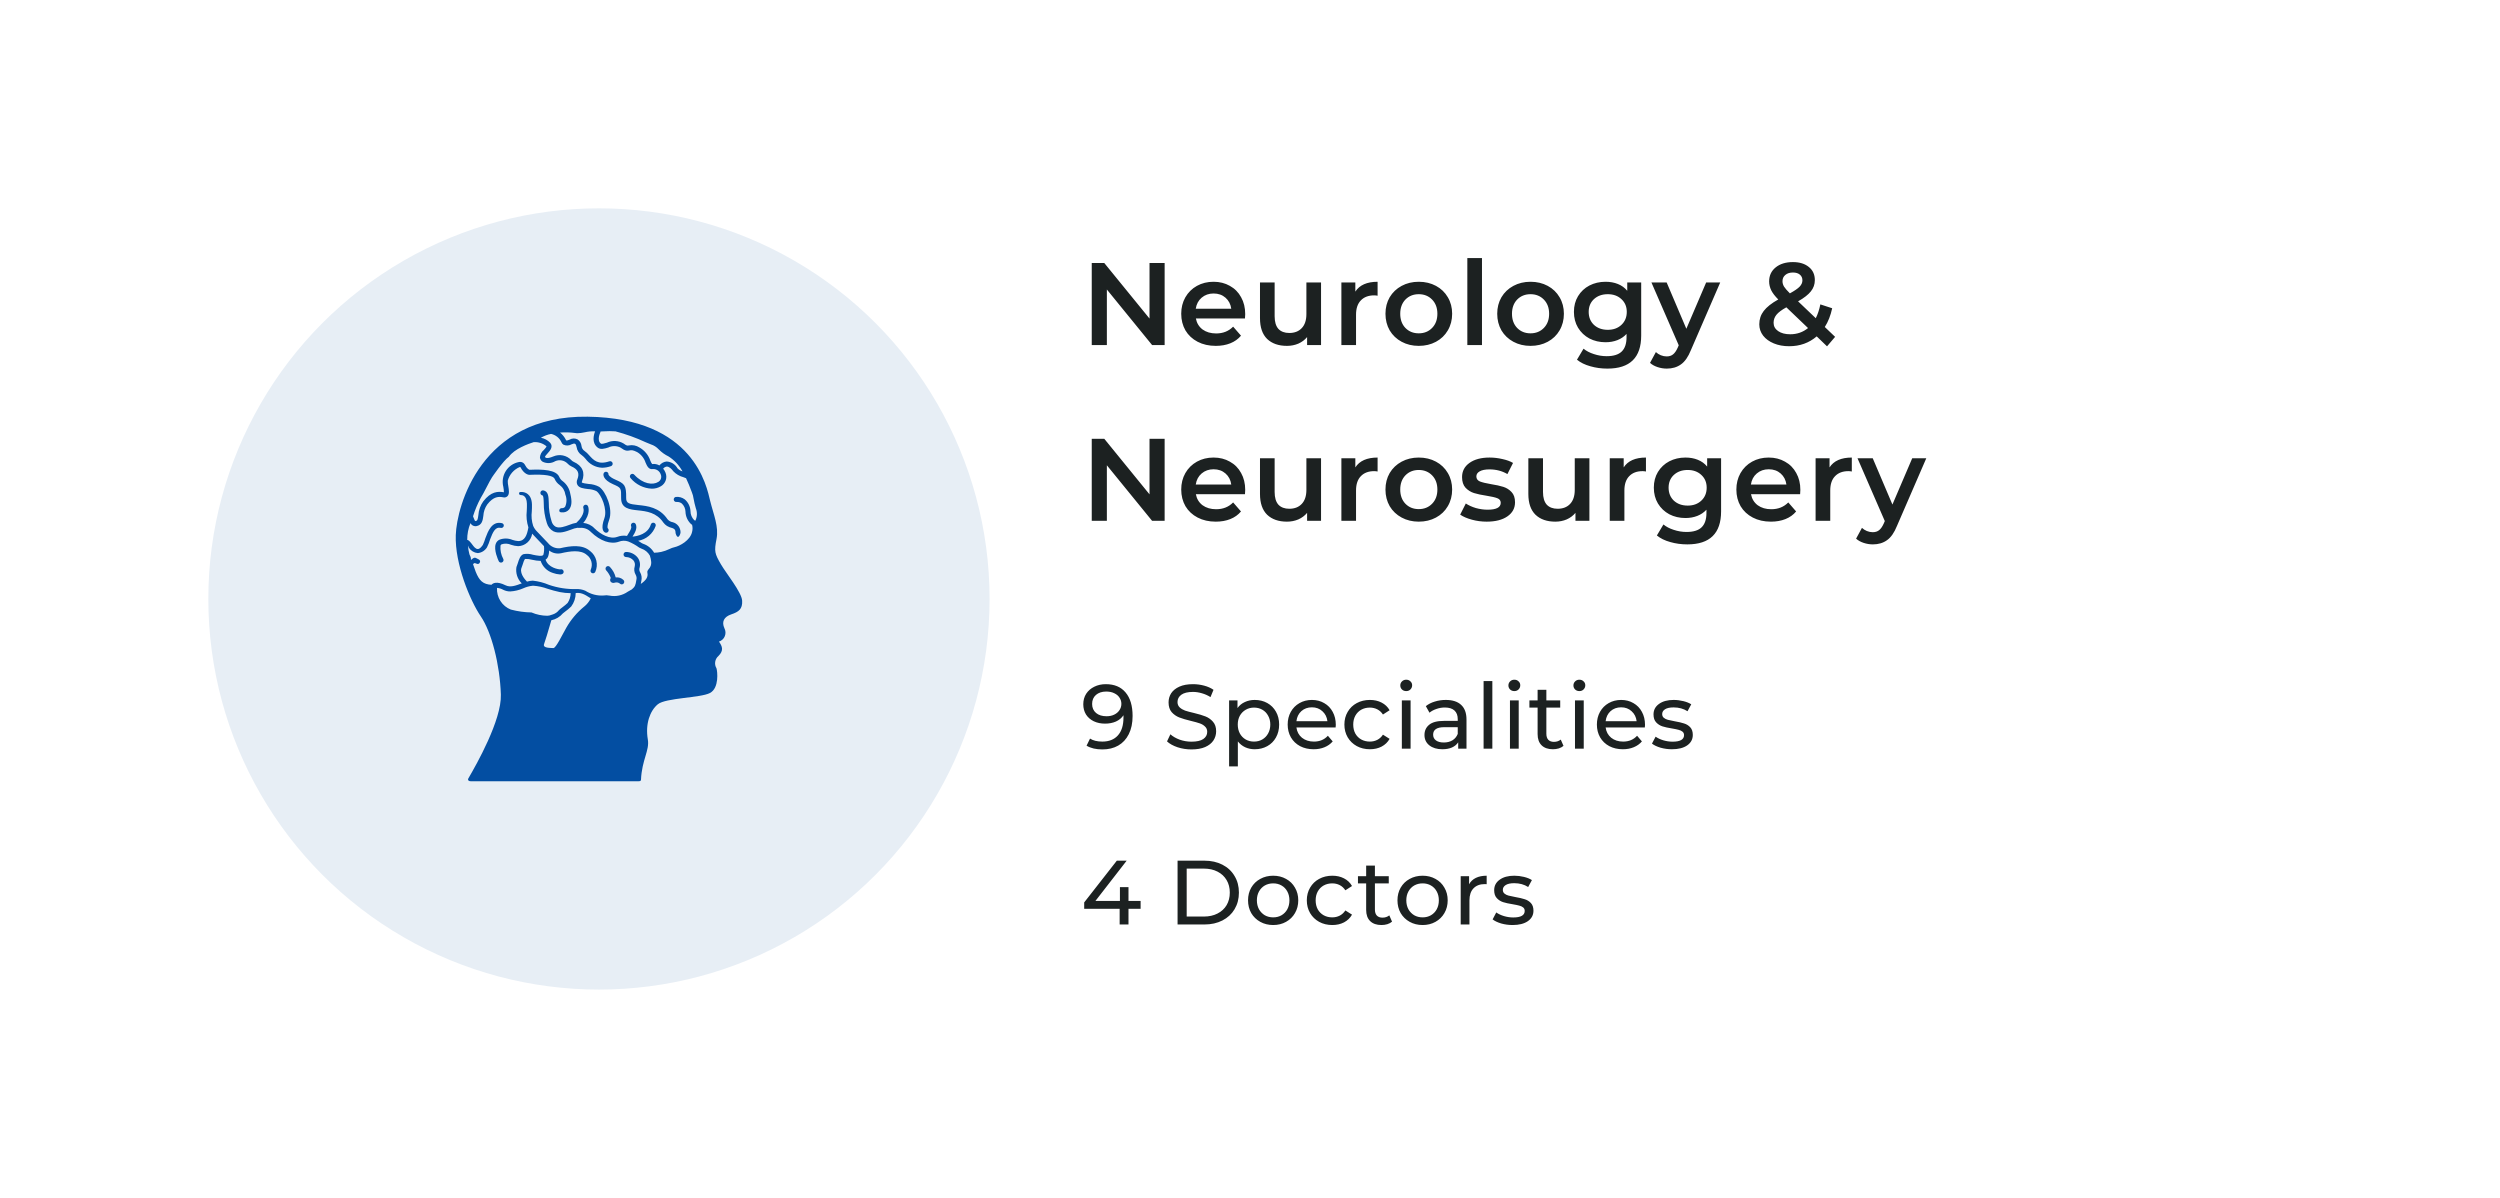 <svg width="384" height="184" viewBox="0 0 384 184" fill="none" xmlns="http://www.w3.org/2000/svg">
<g filter="url(#filter0_d)">
<rect x="12" y="12" width="360" height="160" rx="10" fill="white"/>
</g>
<path d="M178.888 40.4V53H176.962L170.014 44.468V53H167.692V40.4H169.618L176.566 48.932V40.4H178.888ZM191.264 48.248C191.264 48.404 191.252 48.626 191.228 48.914H183.686C183.818 49.622 184.16 50.186 184.712 50.606C185.276 51.014 185.972 51.218 186.8 51.218C187.856 51.218 188.726 50.87 189.41 50.174L190.616 51.56C190.184 52.076 189.638 52.466 188.978 52.73C188.318 52.994 187.574 53.126 186.746 53.126C185.69 53.126 184.76 52.916 183.956 52.496C183.152 52.076 182.528 51.494 182.084 50.75C181.652 49.994 181.436 49.142 181.436 48.194C181.436 47.258 181.646 46.418 182.066 45.674C182.498 44.918 183.092 44.33 183.848 43.91C184.604 43.49 185.456 43.28 186.404 43.28C187.34 43.28 188.174 43.49 188.906 43.91C189.65 44.318 190.226 44.9 190.634 45.656C191.054 46.4 191.264 47.264 191.264 48.248ZM186.404 45.08C185.684 45.08 185.072 45.296 184.568 45.728C184.076 46.148 183.776 46.712 183.668 47.42H189.122C189.026 46.724 188.732 46.16 188.24 45.728C187.748 45.296 187.136 45.08 186.404 45.08ZM202.912 43.388V53H200.77V51.776C200.41 52.208 199.96 52.544 199.42 52.784C198.88 53.012 198.298 53.126 197.674 53.126C196.39 53.126 195.376 52.772 194.632 52.064C193.9 51.344 193.534 50.282 193.534 48.878V43.388H195.784V48.572C195.784 49.436 195.976 50.084 196.36 50.516C196.756 50.936 197.314 51.146 198.034 51.146C198.838 51.146 199.474 50.9 199.942 50.408C200.422 49.904 200.662 49.184 200.662 48.248V43.388H202.912ZM208.179 44.792C208.827 43.784 209.967 43.28 211.599 43.28V45.422C211.407 45.386 211.233 45.368 211.077 45.368C210.201 45.368 209.517 45.626 209.025 46.142C208.533 46.646 208.287 47.378 208.287 48.338V53H206.037V43.388H208.179V44.792ZM217.92 53.126C216.948 53.126 216.072 52.916 215.292 52.496C214.512 52.076 213.9 51.494 213.456 50.75C213.024 49.994 212.808 49.142 212.808 48.194C212.808 47.246 213.024 46.4 213.456 45.656C213.9 44.912 214.512 44.33 215.292 43.91C216.072 43.49 216.948 43.28 217.92 43.28C218.904 43.28 219.786 43.49 220.566 43.91C221.346 44.33 221.952 44.912 222.384 45.656C222.828 46.4 223.05 47.246 223.05 48.194C223.05 49.142 222.828 49.994 222.384 50.75C221.952 51.494 221.346 52.076 220.566 52.496C219.786 52.916 218.904 53.126 217.92 53.126ZM217.92 51.2C218.748 51.2 219.432 50.924 219.972 50.372C220.512 49.82 220.782 49.094 220.782 48.194C220.782 47.294 220.512 46.568 219.972 46.016C219.432 45.464 218.748 45.188 217.92 45.188C217.092 45.188 216.408 45.464 215.868 46.016C215.34 46.568 215.076 47.294 215.076 48.194C215.076 49.094 215.34 49.82 215.868 50.372C216.408 50.924 217.092 51.2 217.92 51.2ZM225.382 39.644H227.632V53H225.382V39.644ZM235.085 53.126C234.113 53.126 233.237 52.916 232.457 52.496C231.677 52.076 231.065 51.494 230.621 50.75C230.189 49.994 229.973 49.142 229.973 48.194C229.973 47.246 230.189 46.4 230.621 45.656C231.065 44.912 231.677 44.33 232.457 43.91C233.237 43.49 234.113 43.28 235.085 43.28C236.069 43.28 236.951 43.49 237.731 43.91C238.511 44.33 239.117 44.912 239.549 45.656C239.993 46.4 240.215 47.246 240.215 48.194C240.215 49.142 239.993 49.994 239.549 50.75C239.117 51.494 238.511 52.076 237.731 52.496C236.951 52.916 236.069 53.126 235.085 53.126ZM235.085 51.2C235.913 51.2 236.597 50.924 237.137 50.372C237.677 49.82 237.947 49.094 237.947 48.194C237.947 47.294 237.677 46.568 237.137 46.016C236.597 45.464 235.913 45.188 235.085 45.188C234.257 45.188 233.573 45.464 233.033 46.016C232.505 46.568 232.241 47.294 232.241 48.194C232.241 49.094 232.505 49.82 233.033 50.372C233.573 50.924 234.257 51.2 235.085 51.2ZM252.087 43.388V51.542C252.087 54.926 250.359 56.618 246.903 56.618C245.979 56.618 245.103 56.498 244.275 56.258C243.447 56.03 242.763 55.694 242.223 55.25L243.231 53.558C243.651 53.906 244.179 54.182 244.815 54.386C245.463 54.602 246.117 54.71 246.777 54.71C247.833 54.71 248.607 54.47 249.099 53.99C249.591 53.51 249.837 52.778 249.837 51.794V51.29C249.453 51.71 248.985 52.028 248.433 52.244C247.881 52.46 247.275 52.568 246.615 52.568C245.703 52.568 244.875 52.376 244.131 51.992C243.399 51.596 242.817 51.044 242.385 50.336C241.965 49.628 241.755 48.818 241.755 47.906C241.755 46.994 241.965 46.19 242.385 45.494C242.817 44.786 243.399 44.24 244.131 43.856C244.875 43.472 245.703 43.28 246.615 43.28C247.311 43.28 247.941 43.394 248.505 43.622C249.081 43.85 249.561 44.198 249.945 44.666V43.388H252.087ZM246.957 50.66C247.809 50.66 248.505 50.408 249.045 49.904C249.597 49.388 249.873 48.722 249.873 47.906C249.873 47.102 249.597 46.448 249.045 45.944C248.505 45.44 247.809 45.188 246.957 45.188C246.093 45.188 245.385 45.44 244.833 45.944C244.293 46.448 244.023 47.102 244.023 47.906C244.023 48.722 244.293 49.388 244.833 49.904C245.385 50.408 246.093 50.66 246.957 50.66ZM264.225 43.388L259.725 53.774C259.305 54.818 258.795 55.55 258.195 55.97C257.595 56.402 256.869 56.618 256.017 56.618C255.537 56.618 255.063 56.54 254.595 56.384C254.127 56.228 253.743 56.012 253.443 55.736L254.343 54.08C254.559 54.284 254.811 54.446 255.099 54.566C255.399 54.686 255.699 54.746 255.999 54.746C256.395 54.746 256.719 54.644 256.971 54.44C257.235 54.236 257.475 53.894 257.691 53.414L257.853 53.036L253.659 43.388H255.999L259.023 50.498L262.065 43.388H264.225ZM280.631 53.198L279.047 51.668C277.871 52.676 276.461 53.18 274.817 53.18C273.941 53.18 273.155 53.036 272.459 52.748C271.763 52.46 271.217 52.064 270.821 51.56C270.425 51.044 270.227 50.462 270.227 49.814C270.227 49.034 270.455 48.35 270.911 47.762C271.367 47.162 272.111 46.574 273.143 45.998C272.639 45.494 272.279 45.026 272.063 44.594C271.847 44.15 271.739 43.694 271.739 43.226C271.739 42.338 272.069 41.624 272.729 41.084C273.401 40.532 274.289 40.256 275.393 40.256C276.413 40.256 277.229 40.508 277.841 41.012C278.453 41.504 278.759 42.176 278.759 43.028C278.759 43.676 278.555 44.252 278.147 44.756C277.751 45.26 277.097 45.77 276.185 46.286L278.903 48.878C279.203 48.29 279.437 47.582 279.605 46.754L281.423 47.348C281.183 48.464 280.805 49.424 280.289 50.228L281.873 51.74L280.631 53.198ZM275.393 41.858C274.901 41.858 274.511 41.984 274.223 42.236C273.935 42.476 273.791 42.794 273.791 43.19C273.791 43.478 273.869 43.754 274.025 44.018C274.181 44.27 274.481 44.618 274.925 45.062C275.645 44.666 276.143 44.324 276.419 44.036C276.707 43.736 276.851 43.412 276.851 43.064C276.851 42.692 276.719 42.398 276.455 42.182C276.203 41.966 275.849 41.858 275.393 41.858ZM274.979 51.344C276.023 51.344 276.935 51.026 277.715 50.39L274.385 47.204C273.665 47.6 273.155 47.984 272.855 48.356C272.567 48.716 272.423 49.124 272.423 49.58C272.423 50.108 272.657 50.534 273.125 50.858C273.593 51.182 274.211 51.344 274.979 51.344ZM178.888 67.4V80H176.962L170.014 71.468V80H167.692V67.4H169.618L176.566 75.932V67.4H178.888ZM191.264 75.248C191.264 75.404 191.252 75.626 191.228 75.914H183.686C183.818 76.622 184.16 77.186 184.712 77.606C185.276 78.014 185.972 78.218 186.8 78.218C187.856 78.218 188.726 77.87 189.41 77.174L190.616 78.56C190.184 79.076 189.638 79.466 188.978 79.73C188.318 79.994 187.574 80.126 186.746 80.126C185.69 80.126 184.76 79.916 183.956 79.496C183.152 79.076 182.528 78.494 182.084 77.75C181.652 76.994 181.436 76.142 181.436 75.194C181.436 74.258 181.646 73.418 182.066 72.674C182.498 71.918 183.092 71.33 183.848 70.91C184.604 70.49 185.456 70.28 186.404 70.28C187.34 70.28 188.174 70.49 188.906 70.91C189.65 71.318 190.226 71.9 190.634 72.656C191.054 73.4 191.264 74.264 191.264 75.248ZM186.404 72.08C185.684 72.08 185.072 72.296 184.568 72.728C184.076 73.148 183.776 73.712 183.668 74.42H189.122C189.026 73.724 188.732 73.16 188.24 72.728C187.748 72.296 187.136 72.08 186.404 72.08ZM202.912 70.388V80H200.77V78.776C200.41 79.208 199.96 79.544 199.42 79.784C198.88 80.012 198.298 80.126 197.674 80.126C196.39 80.126 195.376 79.772 194.632 79.064C193.9 78.344 193.534 77.282 193.534 75.878V70.388H195.784V75.572C195.784 76.436 195.976 77.084 196.36 77.516C196.756 77.936 197.314 78.146 198.034 78.146C198.838 78.146 199.474 77.9 199.942 77.408C200.422 76.904 200.662 76.184 200.662 75.248V70.388H202.912ZM208.179 71.792C208.827 70.784 209.967 70.28 211.599 70.28V72.422C211.407 72.386 211.233 72.368 211.077 72.368C210.201 72.368 209.517 72.626 209.025 73.142C208.533 73.646 208.287 74.378 208.287 75.338V80H206.037V70.388H208.179V71.792ZM217.92 80.126C216.948 80.126 216.072 79.916 215.292 79.496C214.512 79.076 213.9 78.494 213.456 77.75C213.024 76.994 212.808 76.142 212.808 75.194C212.808 74.246 213.024 73.4 213.456 72.656C213.9 71.912 214.512 71.33 215.292 70.91C216.072 70.49 216.948 70.28 217.92 70.28C218.904 70.28 219.786 70.49 220.566 70.91C221.346 71.33 221.952 71.912 222.384 72.656C222.828 73.4 223.05 74.246 223.05 75.194C223.05 76.142 222.828 76.994 222.384 77.75C221.952 78.494 221.346 79.076 220.566 79.496C219.786 79.916 218.904 80.126 217.92 80.126ZM217.92 78.2C218.748 78.2 219.432 77.924 219.972 77.372C220.512 76.82 220.782 76.094 220.782 75.194C220.782 74.294 220.512 73.568 219.972 73.016C219.432 72.464 218.748 72.188 217.92 72.188C217.092 72.188 216.408 72.464 215.868 73.016C215.34 73.568 215.076 74.294 215.076 75.194C215.076 76.094 215.34 76.82 215.868 77.372C216.408 77.924 217.092 78.2 217.92 78.2ZM228.352 80.126C227.572 80.126 226.81 80.024 226.066 79.82C225.322 79.616 224.728 79.358 224.284 79.046L225.148 77.336C225.58 77.624 226.096 77.858 226.696 78.038C227.308 78.206 227.908 78.29 228.496 78.29C229.84 78.29 230.512 77.936 230.512 77.228C230.512 76.892 230.338 76.658 229.99 76.526C229.654 76.394 229.108 76.268 228.352 76.148C227.56 76.028 226.912 75.89 226.408 75.734C225.916 75.578 225.484 75.308 225.112 74.924C224.752 74.528 224.572 73.982 224.572 73.286C224.572 72.374 224.95 71.648 225.706 71.108C226.474 70.556 227.506 70.28 228.802 70.28C229.462 70.28 230.122 70.358 230.782 70.514C231.442 70.658 231.982 70.856 232.402 71.108L231.538 72.818C230.722 72.338 229.804 72.098 228.784 72.098C228.124 72.098 227.62 72.2 227.272 72.404C226.936 72.596 226.768 72.854 226.768 73.178C226.768 73.538 226.948 73.796 227.308 73.952C227.68 74.096 228.25 74.234 229.018 74.366C229.786 74.486 230.416 74.624 230.908 74.78C231.4 74.936 231.82 75.2 232.168 75.572C232.528 75.944 232.708 76.472 232.708 77.156C232.708 78.056 232.318 78.776 231.538 79.316C230.758 79.856 229.696 80.126 228.352 80.126ZM244.132 70.388V80H241.99V78.776C241.63 79.208 241.18 79.544 240.64 79.784C240.1 80.012 239.518 80.126 238.894 80.126C237.61 80.126 236.596 79.772 235.852 79.064C235.12 78.344 234.754 77.282 234.754 75.878V70.388H237.004V75.572C237.004 76.436 237.196 77.084 237.58 77.516C237.976 77.936 238.534 78.146 239.254 78.146C240.058 78.146 240.694 77.9 241.162 77.408C241.642 76.904 241.882 76.184 241.882 75.248V70.388H244.132ZM249.399 71.792C250.047 70.784 251.187 70.28 252.819 70.28V72.422C252.627 72.386 252.453 72.368 252.297 72.368C251.421 72.368 250.737 72.626 250.245 73.142C249.753 73.646 249.507 74.378 249.507 75.338V80H247.257V70.388H249.399V71.792ZM264.36 70.388V78.542C264.36 81.926 262.632 83.618 259.176 83.618C258.252 83.618 257.376 83.498 256.548 83.258C255.72 83.03 255.036 82.694 254.496 82.25L255.504 80.558C255.924 80.906 256.452 81.182 257.088 81.386C257.736 81.602 258.39 81.71 259.05 81.71C260.106 81.71 260.88 81.47 261.372 80.99C261.864 80.51 262.11 79.778 262.11 78.794V78.29C261.726 78.71 261.258 79.028 260.706 79.244C260.154 79.46 259.548 79.568 258.888 79.568C257.976 79.568 257.148 79.376 256.404 78.992C255.672 78.596 255.09 78.044 254.658 77.336C254.238 76.628 254.028 75.818 254.028 74.906C254.028 73.994 254.238 73.19 254.658 72.494C255.09 71.786 255.672 71.24 256.404 70.856C257.148 70.472 257.976 70.28 258.888 70.28C259.584 70.28 260.214 70.394 260.778 70.622C261.354 70.85 261.834 71.198 262.218 71.666V70.388H264.36ZM259.23 77.66C260.082 77.66 260.778 77.408 261.318 76.904C261.87 76.388 262.146 75.722 262.146 74.906C262.146 74.102 261.87 73.448 261.318 72.944C260.778 72.44 260.082 72.188 259.23 72.188C258.366 72.188 257.658 72.44 257.106 72.944C256.566 73.448 256.296 74.102 256.296 74.906C256.296 75.722 256.566 76.388 257.106 76.904C257.658 77.408 258.366 77.66 259.23 77.66ZM276.534 75.248C276.534 75.404 276.522 75.626 276.498 75.914H268.956C269.088 76.622 269.43 77.186 269.982 77.606C270.546 78.014 271.242 78.218 272.07 78.218C273.126 78.218 273.996 77.87 274.68 77.174L275.886 78.56C275.454 79.076 274.908 79.466 274.248 79.73C273.588 79.994 272.844 80.126 272.016 80.126C270.96 80.126 270.03 79.916 269.226 79.496C268.422 79.076 267.798 78.494 267.354 77.75C266.922 76.994 266.706 76.142 266.706 75.194C266.706 74.258 266.916 73.418 267.336 72.674C267.768 71.918 268.362 71.33 269.118 70.91C269.874 70.49 270.726 70.28 271.674 70.28C272.61 70.28 273.444 70.49 274.176 70.91C274.92 71.318 275.496 71.9 275.904 72.656C276.324 73.4 276.534 74.264 276.534 75.248ZM271.674 72.08C270.954 72.08 270.342 72.296 269.838 72.728C269.346 73.148 269.046 73.712 268.938 74.42H274.392C274.296 73.724 274.002 73.16 273.51 72.728C273.018 72.296 272.406 72.08 271.674 72.08ZM281.018 71.792C281.666 70.784 282.806 70.28 284.438 70.28V72.422C284.246 72.386 284.072 72.368 283.916 72.368C283.04 72.368 282.356 72.626 281.864 73.142C281.372 73.646 281.126 74.378 281.126 75.338V80H278.876V70.388H281.018V71.792ZM295.878 70.388L291.378 80.774C290.958 81.818 290.448 82.55 289.848 82.97C289.248 83.402 288.522 83.618 287.67 83.618C287.19 83.618 286.716 83.54 286.248 83.384C285.78 83.228 285.396 83.012 285.096 82.736L285.996 81.08C286.212 81.284 286.464 81.446 286.752 81.566C287.052 81.686 287.352 81.746 287.652 81.746C288.048 81.746 288.372 81.644 288.624 81.44C288.888 81.236 289.128 80.894 289.344 80.414L289.506 80.036L285.312 70.388H287.652L290.676 77.498L293.718 70.388H295.878Z" fill="#1C2121"/>
<path d="M169.85 105.088C171.166 105.088 172.179 105.513 172.888 106.362C173.607 107.211 173.966 108.415 173.966 109.974C173.966 111.066 173.77 111.999 173.378 112.774C172.995 113.539 172.454 114.123 171.754 114.524C171.063 114.916 170.256 115.112 169.332 115.112C168.856 115.112 168.408 115.065 167.988 114.972C167.568 114.869 167.204 114.725 166.896 114.538L167.428 113.446C167.904 113.754 168.534 113.908 169.318 113.908C170.335 113.908 171.129 113.595 171.698 112.97C172.277 112.335 172.566 111.416 172.566 110.212V109.862C172.286 110.282 171.899 110.604 171.404 110.828C170.909 111.043 170.354 111.15 169.738 111.15C169.094 111.15 168.515 111.029 168.002 110.786C167.498 110.543 167.101 110.198 166.812 109.75C166.532 109.293 166.392 108.77 166.392 108.182C166.392 107.566 166.541 107.025 166.84 106.558C167.148 106.091 167.563 105.732 168.086 105.48C168.609 105.219 169.197 105.088 169.85 105.088ZM169.976 110.016C170.415 110.016 170.807 109.932 171.152 109.764C171.497 109.596 171.763 109.367 171.95 109.078C172.146 108.789 172.244 108.467 172.244 108.112C172.244 107.767 172.151 107.454 171.964 107.174C171.787 106.885 171.521 106.656 171.166 106.488C170.821 106.311 170.401 106.222 169.906 106.222C169.262 106.222 168.739 106.395 168.338 106.74C167.946 107.085 167.75 107.547 167.75 108.126C167.75 108.705 167.951 109.167 168.352 109.512C168.753 109.848 169.295 110.016 169.976 110.016ZM183.006 115.112C182.269 115.112 181.555 115 180.864 114.776C180.183 114.543 179.646 114.244 179.254 113.88L179.772 112.788C180.146 113.124 180.622 113.399 181.2 113.614C181.788 113.819 182.39 113.922 183.006 113.922C183.818 113.922 184.425 113.787 184.826 113.516C185.228 113.236 185.428 112.867 185.428 112.41C185.428 112.074 185.316 111.803 185.092 111.598C184.878 111.383 184.607 111.22 184.28 111.108C183.963 110.996 183.51 110.87 182.922 110.73C182.185 110.553 181.588 110.375 181.13 110.198C180.682 110.021 180.295 109.75 179.968 109.386C179.651 109.013 179.492 108.513 179.492 107.888C179.492 107.365 179.628 106.894 179.898 106.474C180.178 106.054 180.598 105.718 181.158 105.466C181.718 105.214 182.414 105.088 183.244 105.088C183.823 105.088 184.392 105.163 184.952 105.312C185.512 105.461 185.993 105.676 186.394 105.956L185.932 107.076C185.522 106.815 185.083 106.619 184.616 106.488C184.15 106.348 183.692 106.278 183.244 106.278C182.451 106.278 181.854 106.423 181.452 106.712C181.06 107.001 180.864 107.375 180.864 107.832C180.864 108.168 180.976 108.443 181.2 108.658C181.424 108.863 181.7 109.027 182.026 109.148C182.362 109.26 182.815 109.381 183.384 109.512C184.122 109.689 184.714 109.867 185.162 110.044C185.61 110.221 185.993 110.492 186.31 110.856C186.637 111.22 186.8 111.71 186.8 112.326C186.8 112.839 186.66 113.311 186.38 113.74C186.1 114.16 185.676 114.496 185.106 114.748C184.537 114.991 183.837 115.112 183.006 115.112ZM192.724 107.51C193.442 107.51 194.086 107.669 194.656 107.986C195.225 108.303 195.668 108.747 195.986 109.316C196.312 109.885 196.476 110.543 196.476 111.29C196.476 112.037 196.312 112.699 195.986 113.278C195.668 113.847 195.225 114.291 194.656 114.608C194.086 114.925 193.442 115.084 192.724 115.084C192.192 115.084 191.702 114.981 191.254 114.776C190.815 114.571 190.442 114.272 190.134 113.88V117.716H188.79V107.58H190.078V108.756C190.376 108.345 190.754 108.037 191.212 107.832C191.669 107.617 192.173 107.51 192.724 107.51ZM192.612 113.908C193.088 113.908 193.512 113.801 193.886 113.586C194.268 113.362 194.567 113.054 194.782 112.662C195.006 112.261 195.118 111.803 195.118 111.29C195.118 110.777 195.006 110.324 194.782 109.932C194.567 109.531 194.268 109.223 193.886 109.008C193.512 108.793 193.088 108.686 192.612 108.686C192.145 108.686 191.72 108.798 191.338 109.022C190.964 109.237 190.666 109.54 190.442 109.932C190.227 110.324 190.12 110.777 190.12 111.29C190.12 111.803 190.227 112.261 190.442 112.662C190.656 113.054 190.955 113.362 191.338 113.586C191.72 113.801 192.145 113.908 192.612 113.908ZM205.179 111.332C205.179 111.435 205.169 111.57 205.151 111.738H199.131C199.215 112.391 199.499 112.919 199.985 113.32C200.479 113.712 201.091 113.908 201.819 113.908C202.705 113.908 203.419 113.609 203.961 113.012L204.703 113.88C204.367 114.272 203.947 114.571 203.443 114.776C202.948 114.981 202.393 115.084 201.777 115.084C200.993 115.084 200.297 114.925 199.691 114.608C199.084 114.281 198.613 113.829 198.277 113.25C197.95 112.671 197.787 112.018 197.787 111.29C197.787 110.571 197.945 109.923 198.263 109.344C198.589 108.765 199.033 108.317 199.593 108C200.162 107.673 200.801 107.51 201.511 107.51C202.22 107.51 202.85 107.673 203.401 108C203.961 108.317 204.395 108.765 204.703 109.344C205.02 109.923 205.179 110.585 205.179 111.332ZM201.511 108.644C200.867 108.644 200.325 108.84 199.887 109.232C199.457 109.624 199.205 110.137 199.131 110.772H203.891C203.816 110.147 203.559 109.638 203.121 109.246C202.691 108.845 202.155 108.644 201.511 108.644ZM210.419 115.084C209.663 115.084 208.986 114.921 208.389 114.594C207.801 114.267 207.339 113.819 207.003 113.25C206.667 112.671 206.499 112.018 206.499 111.29C206.499 110.562 206.667 109.913 207.003 109.344C207.339 108.765 207.801 108.317 208.389 108C208.986 107.673 209.663 107.51 210.419 107.51C211.091 107.51 211.688 107.645 212.211 107.916C212.743 108.187 213.154 108.579 213.443 109.092L212.421 109.75C212.188 109.395 211.898 109.129 211.553 108.952C211.208 108.775 210.825 108.686 210.405 108.686C209.92 108.686 209.481 108.793 209.089 109.008C208.706 109.223 208.403 109.531 208.179 109.932C207.964 110.324 207.857 110.777 207.857 111.29C207.857 111.813 207.964 112.275 208.179 112.676C208.403 113.068 208.706 113.371 209.089 113.586C209.481 113.801 209.92 113.908 210.405 113.908C210.825 113.908 211.208 113.819 211.553 113.642C211.898 113.465 212.188 113.199 212.421 112.844L213.443 113.488C213.154 114.001 212.743 114.398 212.211 114.678C211.688 114.949 211.091 115.084 210.419 115.084ZM215.323 107.58H216.667V115H215.323V107.58ZM215.995 106.152C215.734 106.152 215.514 106.068 215.337 105.9C215.169 105.732 215.085 105.527 215.085 105.284C215.085 105.041 215.169 104.836 215.337 104.668C215.514 104.491 215.734 104.402 215.995 104.402C216.256 104.402 216.471 104.486 216.639 104.654C216.816 104.813 216.905 105.013 216.905 105.256C216.905 105.508 216.816 105.723 216.639 105.9C216.471 106.068 216.256 106.152 215.995 106.152ZM222.075 107.51C223.102 107.51 223.886 107.762 224.427 108.266C224.978 108.77 225.253 109.521 225.253 110.52V115H223.979V114.02C223.755 114.365 223.433 114.631 223.013 114.818C222.602 114.995 222.112 115.084 221.543 115.084C220.712 115.084 220.045 114.883 219.541 114.482C219.046 114.081 218.799 113.553 218.799 112.9C218.799 112.247 219.037 111.724 219.513 111.332C219.989 110.931 220.745 110.73 221.781 110.73H223.909V110.464C223.909 109.885 223.741 109.442 223.405 109.134C223.069 108.826 222.574 108.672 221.921 108.672C221.482 108.672 221.053 108.747 220.633 108.896C220.213 109.036 219.858 109.227 219.569 109.47L219.009 108.462C219.392 108.154 219.849 107.921 220.381 107.762C220.913 107.594 221.478 107.51 222.075 107.51ZM221.767 114.048C222.28 114.048 222.724 113.936 223.097 113.712C223.47 113.479 223.741 113.152 223.909 112.732V111.696H221.837C220.698 111.696 220.129 112.079 220.129 112.844C220.129 113.217 220.274 113.511 220.563 113.726C220.852 113.941 221.254 114.048 221.767 114.048ZM227.88 104.612H229.224V115H227.88V104.612ZM231.93 107.58H233.274V115H231.93V107.58ZM232.602 106.152C232.341 106.152 232.122 106.068 231.944 105.9C231.776 105.732 231.692 105.527 231.692 105.284C231.692 105.041 231.776 104.836 231.944 104.668C232.122 104.491 232.341 104.402 232.602 104.402C232.864 104.402 233.078 104.486 233.246 104.654C233.424 104.813 233.512 105.013 233.512 105.256C233.512 105.508 233.424 105.723 233.246 105.9C233.078 106.068 232.864 106.152 232.602 106.152ZM240.153 114.566C239.957 114.734 239.714 114.865 239.425 114.958C239.135 115.042 238.837 115.084 238.529 115.084C237.782 115.084 237.203 114.883 236.793 114.482C236.382 114.081 236.177 113.507 236.177 112.76V108.686H234.917V107.58H236.177V105.956H237.521V107.58H239.649V108.686H237.521V112.704C237.521 113.105 237.619 113.413 237.815 113.628C238.02 113.843 238.309 113.95 238.683 113.95C239.093 113.95 239.443 113.833 239.733 113.6L240.153 114.566ZM241.918 107.58H243.262V115H241.918V107.58ZM242.59 106.152C242.328 106.152 242.109 106.068 241.932 105.9C241.764 105.732 241.68 105.527 241.68 105.284C241.68 105.041 241.764 104.836 241.932 104.668C242.109 104.491 242.328 104.402 242.59 104.402C242.851 104.402 243.066 104.486 243.234 104.654C243.411 104.813 243.5 105.013 243.5 105.256C243.5 105.508 243.411 105.723 243.234 105.9C243.066 106.068 242.851 106.152 242.59 106.152ZM252.674 111.332C252.674 111.435 252.664 111.57 252.646 111.738H246.626C246.71 112.391 246.994 112.919 247.48 113.32C247.974 113.712 248.586 113.908 249.314 113.908C250.2 113.908 250.914 113.609 251.456 113.012L252.198 113.88C251.862 114.272 251.442 114.571 250.938 114.776C250.443 114.981 249.888 115.084 249.272 115.084C248.488 115.084 247.792 114.925 247.186 114.608C246.579 114.281 246.108 113.829 245.772 113.25C245.445 112.671 245.282 112.018 245.282 111.29C245.282 110.571 245.44 109.923 245.758 109.344C246.084 108.765 246.528 108.317 247.088 108C247.657 107.673 248.296 107.51 249.006 107.51C249.715 107.51 250.345 107.673 250.896 108C251.456 108.317 251.89 108.765 252.198 109.344C252.515 109.923 252.674 110.585 252.674 111.332ZM249.006 108.644C248.362 108.644 247.82 108.84 247.382 109.232C246.952 109.624 246.7 110.137 246.626 110.772H251.386C251.311 110.147 251.054 109.638 250.616 109.246C250.186 108.845 249.65 108.644 249.006 108.644ZM256.808 115.084C256.201 115.084 255.618 115.005 255.058 114.846C254.498 114.678 254.059 114.468 253.742 114.216L254.302 113.152C254.629 113.385 255.025 113.572 255.492 113.712C255.959 113.852 256.43 113.922 256.906 113.922C258.082 113.922 258.67 113.586 258.67 112.914C258.67 112.69 258.591 112.513 258.432 112.382C258.273 112.251 258.073 112.158 257.83 112.102C257.597 112.037 257.261 111.967 256.822 111.892C256.225 111.799 255.735 111.691 255.352 111.57C254.979 111.449 254.657 111.243 254.386 110.954C254.115 110.665 253.98 110.259 253.98 109.736C253.98 109.064 254.26 108.527 254.82 108.126C255.38 107.715 256.131 107.51 257.074 107.51C257.569 107.51 258.063 107.571 258.558 107.692C259.053 107.813 259.459 107.977 259.776 108.182L259.202 109.246C258.595 108.854 257.881 108.658 257.06 108.658C256.491 108.658 256.057 108.751 255.758 108.938C255.459 109.125 255.31 109.372 255.31 109.68C255.31 109.923 255.394 110.114 255.562 110.254C255.73 110.394 255.935 110.497 256.178 110.562C256.43 110.627 256.78 110.702 257.228 110.786C257.825 110.889 258.306 111.001 258.67 111.122C259.043 111.234 259.361 111.43 259.622 111.71C259.883 111.99 260.014 112.382 260.014 112.886C260.014 113.558 259.725 114.095 259.146 114.496C258.577 114.888 257.797 115.084 256.808 115.084Z" fill="#1C2121"/>
<path d="M175.198 139.592H173.336V142H171.978V139.592H166.532V138.612L171.544 132.2H173.056L168.254 138.388H172.02V136.26H173.336V138.388H175.198V139.592ZM180.875 132.2H185.005C186.041 132.2 186.96 132.405 187.763 132.816C188.566 133.227 189.186 133.805 189.625 134.552C190.073 135.289 190.297 136.139 190.297 137.1C190.297 138.061 190.073 138.915 189.625 139.662C189.186 140.399 188.566 140.973 187.763 141.384C186.96 141.795 186.041 142 185.005 142H180.875V132.2ZM184.921 140.782C185.714 140.782 186.41 140.628 187.007 140.32C187.614 140.012 188.08 139.583 188.407 139.032C188.734 138.472 188.897 137.828 188.897 137.1C188.897 136.372 188.734 135.733 188.407 135.182C188.08 134.622 187.614 134.188 187.007 133.88C186.41 133.572 185.714 133.418 184.921 133.418H182.275V140.782H184.921ZM195.563 142.084C194.826 142.084 194.163 141.921 193.575 141.594C192.987 141.267 192.525 140.819 192.189 140.25C191.863 139.671 191.699 139.018 191.699 138.29C191.699 137.562 191.863 136.913 192.189 136.344C192.525 135.765 192.987 135.317 193.575 135C194.163 134.673 194.826 134.51 195.563 134.51C196.301 134.51 196.959 134.673 197.537 135C198.125 135.317 198.583 135.765 198.909 136.344C199.245 136.913 199.413 137.562 199.413 138.29C199.413 139.018 199.245 139.671 198.909 140.25C198.583 140.819 198.125 141.267 197.537 141.594C196.959 141.921 196.301 142.084 195.563 142.084ZM195.563 140.908C196.039 140.908 196.464 140.801 196.837 140.586C197.22 140.362 197.519 140.054 197.733 139.662C197.948 139.261 198.055 138.803 198.055 138.29C198.055 137.777 197.948 137.324 197.733 136.932C197.519 136.531 197.22 136.223 196.837 136.008C196.464 135.793 196.039 135.686 195.563 135.686C195.087 135.686 194.658 135.793 194.275 136.008C193.902 136.223 193.603 136.531 193.379 136.932C193.165 137.324 193.057 137.777 193.057 138.29C193.057 138.803 193.165 139.261 193.379 139.662C193.603 140.054 193.902 140.362 194.275 140.586C194.658 140.801 195.087 140.908 195.563 140.908ZM204.646 142.084C203.89 142.084 203.213 141.921 202.616 141.594C202.028 141.267 201.566 140.819 201.23 140.25C200.894 139.671 200.726 139.018 200.726 138.29C200.726 137.562 200.894 136.913 201.23 136.344C201.566 135.765 202.028 135.317 202.616 135C203.213 134.673 203.89 134.51 204.646 134.51C205.318 134.51 205.915 134.645 206.438 134.916C206.97 135.187 207.381 135.579 207.67 136.092L206.648 136.75C206.415 136.395 206.125 136.129 205.78 135.952C205.435 135.775 205.052 135.686 204.632 135.686C204.147 135.686 203.708 135.793 203.316 136.008C202.933 136.223 202.63 136.531 202.406 136.932C202.191 137.324 202.084 137.777 202.084 138.29C202.084 138.813 202.191 139.275 202.406 139.676C202.63 140.068 202.933 140.371 203.316 140.586C203.708 140.801 204.147 140.908 204.632 140.908C205.052 140.908 205.435 140.819 205.78 140.642C206.125 140.465 206.415 140.199 206.648 139.844L207.67 140.488C207.381 141.001 206.97 141.398 206.438 141.678C205.915 141.949 205.318 142.084 204.646 142.084ZM213.818 141.566C213.622 141.734 213.379 141.865 213.09 141.958C212.801 142.042 212.502 142.084 212.194 142.084C211.447 142.084 210.869 141.883 210.458 141.482C210.047 141.081 209.842 140.507 209.842 139.76V135.686H208.582V134.58H209.842V132.956H211.186V134.58H213.314V135.686H211.186V139.704C211.186 140.105 211.284 140.413 211.48 140.628C211.685 140.843 211.975 140.95 212.348 140.95C212.759 140.95 213.109 140.833 213.398 140.6L213.818 141.566ZM218.515 142.084C217.777 142.084 217.115 141.921 216.527 141.594C215.939 141.267 215.477 140.819 215.141 140.25C214.814 139.671 214.651 139.018 214.651 138.29C214.651 137.562 214.814 136.913 215.141 136.344C215.477 135.765 215.939 135.317 216.527 135C217.115 134.673 217.777 134.51 218.515 134.51C219.252 134.51 219.91 134.673 220.489 135C221.077 135.317 221.534 135.765 221.861 136.344C222.197 136.913 222.365 137.562 222.365 138.29C222.365 139.018 222.197 139.671 221.861 140.25C221.534 140.819 221.077 141.267 220.489 141.594C219.91 141.921 219.252 142.084 218.515 142.084ZM218.515 140.908C218.991 140.908 219.415 140.801 219.789 140.586C220.171 140.362 220.47 140.054 220.685 139.662C220.899 139.261 221.007 138.803 221.007 138.29C221.007 137.777 220.899 137.324 220.685 136.932C220.47 136.531 220.171 136.223 219.789 136.008C219.415 135.793 218.991 135.686 218.515 135.686C218.039 135.686 217.609 135.793 217.227 136.008C216.853 136.223 216.555 136.531 216.331 136.932C216.116 137.324 216.009 137.777 216.009 138.29C216.009 138.803 216.116 139.261 216.331 139.662C216.555 140.054 216.853 140.362 217.227 140.586C217.609 140.801 218.039 140.908 218.515 140.908ZM225.651 135.826C225.885 135.397 226.23 135.07 226.687 134.846C227.145 134.622 227.7 134.51 228.353 134.51V135.812C228.279 135.803 228.176 135.798 228.045 135.798C227.317 135.798 226.743 136.017 226.323 136.456C225.913 136.885 225.707 137.501 225.707 138.304V142H224.363V134.58H225.651V135.826ZM232.333 142.084C231.726 142.084 231.143 142.005 230.583 141.846C230.023 141.678 229.584 141.468 229.267 141.216L229.827 140.152C230.153 140.385 230.55 140.572 231.017 140.712C231.483 140.852 231.955 140.922 232.431 140.922C233.607 140.922 234.195 140.586 234.195 139.914C234.195 139.69 234.115 139.513 233.957 139.382C233.798 139.251 233.597 139.158 233.355 139.102C233.121 139.037 232.785 138.967 232.347 138.892C231.749 138.799 231.259 138.691 230.877 138.57C230.503 138.449 230.181 138.243 229.911 137.954C229.64 137.665 229.505 137.259 229.505 136.736C229.505 136.064 229.785 135.527 230.345 135.126C230.905 134.715 231.656 134.51 232.599 134.51C233.093 134.51 233.588 134.571 234.083 134.692C234.577 134.813 234.983 134.977 235.301 135.182L234.727 136.246C234.12 135.854 233.406 135.658 232.585 135.658C232.015 135.658 231.581 135.751 231.283 135.938C230.984 136.125 230.835 136.372 230.835 136.68C230.835 136.923 230.919 137.114 231.087 137.254C231.255 137.394 231.46 137.497 231.703 137.562C231.955 137.627 232.305 137.702 232.753 137.786C233.35 137.889 233.831 138.001 234.195 138.122C234.568 138.234 234.885 138.43 235.147 138.71C235.408 138.99 235.539 139.382 235.539 139.886C235.539 140.558 235.249 141.095 234.671 141.496C234.101 141.888 233.322 142.084 232.333 142.084Z" fill="#1C2121"/>
<circle cx="92" cy="92" r="60" fill="#E7EEF5"/>
<path d="M93.82 88.779C93.758 88.858 93.721 88.953 93.716 89.053C93.71 89.153 93.734 89.252 93.787 89.337C93.861 89.427 93.96 89.491 94.072 89.521C94.184 89.551 94.302 89.545 94.41 89.504C94.546 89.458 94.69 89.445 94.832 89.469C94.973 89.493 95.106 89.552 95.219 89.641C95.255 89.679 95.298 89.71 95.346 89.73C95.394 89.751 95.446 89.762 95.498 89.762C95.55 89.762 95.602 89.751 95.65 89.731C95.698 89.71 95.741 89.68 95.778 89.642C95.814 89.604 95.842 89.559 95.861 89.51C95.88 89.461 95.888 89.408 95.886 89.356C95.885 89.303 95.872 89.251 95.85 89.203C95.828 89.156 95.796 89.113 95.757 89.078C95.6 88.928 95.412 88.817 95.207 88.75C95.002 88.684 94.785 88.664 94.572 88.693C94.419 88.089 94.115 87.536 93.688 87.086C93.655 87.047 93.614 87.015 93.569 86.992C93.523 86.968 93.474 86.954 93.423 86.951C93.373 86.947 93.322 86.953 93.273 86.969C93.225 86.985 93.18 87.01 93.141 87.044C93.103 87.077 93.071 87.118 93.048 87.164C93.025 87.21 93.011 87.26 93.007 87.311C93.003 87.362 93.009 87.414 93.025 87.463C93.041 87.511 93.066 87.557 93.099 87.596C93.414 87.938 93.659 88.341 93.82 88.779Z" fill="#0C51A1"/>
<path d="M102.527 79.75C101.283 77.91 99.414 77.716 98.05 77.575C96.632 77.427 96.174 77.311 96.18 76.499C96.195 74.535 95.98 74.311 94.476 73.648C93.589 73.257 93.476 72.933 93.464 72.889C93.474 72.789 93.446 72.689 93.385 72.61C93.324 72.531 93.235 72.478 93.137 72.463C93.039 72.448 92.939 72.472 92.857 72.529C92.776 72.586 92.719 72.673 92.699 72.772C92.668 72.917 92.591 73.682 94.166 74.376C95.417 74.927 95.417 74.935 95.405 76.511C95.393 78.104 96.704 78.256 97.971 78.388C99.318 78.529 100.846 78.719 101.888 80.259C102.194 80.674 102.639 80.962 103.139 81.071C103.682 81.223 103.756 81.466 103.756 81.758C103.756 81.974 103.927 82.461 104.142 82.461C104.356 82.461 104.529 81.976 104.53 81.76C104.528 81.406 104.41 81.063 104.196 80.784C103.981 80.505 103.682 80.305 103.343 80.214C103.025 80.163 102.735 79.999 102.527 79.75Z" fill="#034EA2"/>
<path d="M110.733 86.677C109.781 85.036 109.682 84.699 110.057 82.797C110.432 80.895 109.607 79.069 109.082 76.938C108.556 74.808 106.673 64.231 90.26 64.003C73.847 63.775 70.157 77.775 70.007 82.188C69.857 86.601 72.19 92.232 73.846 94.667C75.502 97.102 76.782 102.048 76.933 106.69C77.06 110.607 73.165 117.459 71.947 119.55C71.79 119.819 71.984 120 72.293 120H98.059C98.273 120 98.447 119.98 98.457 119.763C98.597 116.684 99.793 115.267 99.507 113.586C99.094 111.187 99.842 109.161 101.046 108.172C102.251 107.182 107.625 107.203 109.056 106.441C110.487 105.68 110.2 103.104 110.05 102.649C109.868 102.348 109.8 101.991 109.857 101.644C109.913 101.296 110.091 100.98 110.358 100.753C111.184 99.919 110.964 99.312 110.438 98.549C110.638 98.485 110.821 98.378 110.975 98.234C111.13 98.091 111.251 97.915 111.33 97.719C111.409 97.523 111.445 97.312 111.434 97.1C111.423 96.888 111.366 96.682 111.268 96.495C110.817 95.509 111.193 94.746 112.323 94.366C113.453 93.986 114.069 93.56 113.994 92.266C113.919 90.971 111.532 88.057 110.733 86.677ZM92.206 66.421C92.229 66.376 92.243 66.326 92.246 66.276C92.396 66.271 92.558 66.264 92.722 66.257C93.328 66.212 93.936 66.212 94.542 66.257C96.138 66.68 97.695 67.241 99.195 67.936C99.488 68.057 99.755 68.168 99.982 68.26C100.437 68.405 100.847 68.666 101.172 69.018C101.616 69.47 102.133 69.842 102.702 70.116C103.592 70.684 104.325 71.473 104.83 72.407C104.54 72.314 104.277 72.15 104.064 71.929C103.894 71.627 103.652 71.373 103.359 71.19C103.066 71.008 102.732 70.903 102.388 70.886C102.173 70.908 101.965 70.973 101.775 71.077C101.585 71.182 101.418 71.323 101.282 71.492C100.948 71.296 100.557 71.221 100.175 71.281C100.051 71.118 99.953 70.936 99.885 70.742C99.595 69.892 99.004 69.179 98.227 68.741C97.742 68.422 97.153 68.306 96.586 68.419C96.383 68.462 96.269 68.486 95.797 68.128C95.41 67.896 94.973 67.763 94.524 67.74C94.075 67.717 93.627 67.805 93.219 67.996C92.868 68.102 92.429 68.232 92.299 68.136C91.615 67.632 92.206 66.433 92.206 66.421ZM78.474 93.635C77.814 93.379 77.252 92.918 76.869 92.318C76.486 91.719 76.3 91.011 76.34 90.299C76.688 90.331 77.025 90.437 77.329 90.609C77.659 90.77 78.02 90.851 78.386 90.846C79.068 90.804 79.738 90.642 80.365 90.368C80.835 90.153 81.338 90.017 81.851 89.966H81.904C82.661 90.018 83.407 90.177 84.12 90.439C84.733 90.64 85.355 90.808 85.986 90.942C86.535 91.053 87.094 91.109 87.655 91.111C87.646 91.649 87.482 92.173 87.182 92.617C86.796 93.019 85.967 93.558 85.856 93.72C85.617 94.021 85.297 94.245 84.935 94.367C84.761 94.435 84.584 94.491 84.404 94.537C84.296 94.565 84.185 94.58 84.074 94.581C83.237 94.575 82.409 94.402 81.638 94.071C80.572 94.054 79.511 93.907 78.479 93.633L78.474 93.635ZM89.736 93.167C88.63 94.067 87.699 95.167 86.99 96.41C86.385 97.455 85.387 99.58 84.994 99.544C84.602 99.509 83.318 99.581 83.568 98.933C83.697 98.599 84.221 96.919 84.686 95.27C85.377 95.128 86.001 94.757 86.458 94.215C86.524 94.156 86.69 94.03 86.814 93.936C87.14 93.7 87.449 93.441 87.738 93.16C88.184 92.564 88.426 91.838 88.429 91.091C89.17 91.015 89.629 91.167 90.742 91.904C90.505 92.395 90.163 92.826 89.741 93.167H89.736ZM106.805 79.982C106.742 79.962 106.683 79.931 106.63 79.892C106.447 79.71 106.302 79.492 106.204 79.251C106.106 79.011 106.057 78.753 106.059 78.493C106.042 78.15 105.955 77.815 105.804 77.508C105.654 77.201 105.442 76.928 105.183 76.707C104.785 76.409 104.29 76.274 103.798 76.328C103.7 76.347 103.613 76.404 103.555 76.487C103.498 76.57 103.474 76.672 103.489 76.772C103.505 76.873 103.558 76.963 103.637 77.024C103.717 77.086 103.817 77.114 103.917 77.102C104.201 77.078 104.484 77.159 104.714 77.33C104.889 77.489 105.029 77.682 105.128 77.898C105.227 78.113 105.282 78.347 105.289 78.584C105.298 78.95 105.381 79.311 105.532 79.644C105.684 79.977 105.901 80.275 106.17 80.521C106.213 80.551 106.257 80.578 106.304 80.602C106.399 80.963 106.399 81.342 106.304 81.702C106.021 83.007 104.413 83.872 103.613 84.046C103.34 84.108 103.074 84.204 102.823 84.332C102.417 84.53 101.988 84.679 101.548 84.778C101.193 84.852 100.833 84.893 100.471 84.901C100.1 84.261 99.515 83.777 98.82 83.536C98.747 83.511 98.675 83.48 98.607 83.444C98.403 83.308 98.209 83.182 98.021 83.064C98.629 82.962 99.199 82.697 99.672 82.297C100.145 81.897 100.502 81.376 100.709 80.789C100.738 80.69 100.728 80.583 100.68 80.491C100.631 80.4 100.549 80.331 100.45 80.301C100.352 80.271 100.246 80.281 100.155 80.33C100.065 80.379 99.997 80.462 99.967 80.562C99.527 82.016 97.941 82.364 97.155 82.422C97.489 81.891 97.946 81.162 97.651 80.514C97.63 80.467 97.6 80.425 97.562 80.39C97.525 80.355 97.481 80.328 97.433 80.31C97.385 80.293 97.335 80.284 97.284 80.286C97.233 80.288 97.183 80.3 97.137 80.322C97.09 80.344 97.049 80.374 97.014 80.412C96.98 80.45 96.953 80.494 96.935 80.543C96.917 80.591 96.909 80.642 96.911 80.694C96.913 80.745 96.925 80.796 96.947 80.842C97.066 81.103 96.712 81.667 96.496 82.003C96.421 82.118 96.36 82.221 96.308 82.317C95.8 82.229 95.279 82.281 94.798 82.468C93.663 82.878 92.255 82.063 91.317 81.162C90.864 80.675 90.246 80.377 89.587 80.328C90.798 78.883 90.341 77.8 90.318 77.75C90.276 77.657 90.2 77.585 90.106 77.548C90.012 77.511 89.907 77.513 89.815 77.554C89.722 77.595 89.648 77.671 89.609 77.766C89.57 77.862 89.57 77.968 89.607 78.064C89.623 78.102 89.948 79.002 88.529 80.305C88.168 80.365 87.816 80.467 87.478 80.609C86.785 80.866 85.924 81.186 85.359 80.912C85.204 80.825 85.069 80.706 84.96 80.564C84.852 80.422 84.773 80.26 84.729 80.086C84.433 79.162 84.286 78.196 84.293 77.225C84.263 76.283 84.236 75.47 83.452 75.321C83.352 75.305 83.25 75.328 83.168 75.387C83.085 75.446 83.029 75.535 83.01 75.635C82.992 75.735 83.012 75.839 83.068 75.924C83.124 76.009 83.211 76.068 83.309 76.09C83.481 76.123 83.499 76.671 83.518 77.25C83.514 78.301 83.676 79.347 83.998 80.346C84.076 80.618 84.207 80.871 84.384 81.09C84.561 81.309 84.781 81.49 85.029 81.621C85.887 82.028 86.918 81.647 87.745 81.341C88.043 81.21 88.356 81.12 88.676 81.072C88.81 81.078 88.935 81.082 89.052 81.085C89.37 81.051 89.692 81.091 89.992 81.203C90.292 81.315 90.562 81.496 90.782 81.731C92.213 83.105 93.811 83.656 95.059 83.205C95.515 83.022 96.02 83.008 96.485 83.166L96.505 83.175C97.097 83.414 97.657 83.727 98.174 84.105C98.287 84.174 98.408 84.23 98.533 84.274C99.08 84.457 99.54 84.839 99.822 85.346C99.932 85.667 100.001 86.001 100.028 86.34C100.04 86.532 100.014 86.725 99.949 86.907C99.885 87.088 99.784 87.254 99.653 87.395C99.47 87.633 99.392 87.749 99.44 87.978C99.582 88.647 99.224 89.134 98.424 89.692C98.456 89.548 98.485 89.389 98.514 89.203C98.617 88.761 98.547 88.295 98.321 87.902C98.254 87.796 98.212 87.675 98.199 87.55C98.186 87.425 98.202 87.298 98.246 87.18C98.316 86.91 98.322 86.627 98.265 86.353C98.208 86.08 98.088 85.824 97.915 85.606C97.7 85.348 97.431 85.141 97.128 84.999C96.825 84.856 96.496 84.782 96.162 84.781C96.059 84.781 95.961 84.822 95.888 84.895C95.815 84.969 95.775 85.068 95.775 85.172C95.775 85.276 95.815 85.375 95.888 85.449C95.961 85.522 96.059 85.563 96.162 85.563C96.379 85.565 96.594 85.613 96.792 85.704C96.99 85.796 97.166 85.929 97.309 86.094C97.408 86.221 97.475 86.369 97.507 86.527C97.538 86.685 97.533 86.849 97.491 87.004C97.425 87.214 97.404 87.435 97.429 87.654C97.454 87.873 97.524 88.084 97.635 88.273C97.706 88.393 97.753 88.526 97.772 88.665C97.791 88.804 97.782 88.945 97.745 89.081C97.618 89.891 97.551 90.11 97.056 90.528C96.858 90.639 96.653 90.759 96.434 90.882C96.028 91.168 95.57 91.369 95.085 91.473C94.601 91.576 94.101 91.58 93.615 91.484C93.316 91.421 93.008 91.416 92.707 91.468C91.721 91.532 90.741 91.276 89.909 90.738C89.46 90.544 88.972 90.457 88.484 90.484C87.073 90.513 85.669 90.295 84.332 89.838C83.533 89.496 82.688 89.277 81.825 89.187C81.524 89.2 81.226 89.251 80.937 89.339C80.921 89.308 80.9 89.279 80.875 89.253C80.864 89.244 79.825 88.249 80.069 87.316C80.148 87.137 80.214 86.953 80.266 86.764C80.341 86.513 80.524 85.924 80.667 85.854C81.025 85.839 81.382 85.882 81.727 85.98C82.159 86.084 82.6 86.143 83.044 86.155C83.188 86.589 83.431 86.982 83.754 87.303C84.077 87.623 84.471 87.862 84.903 87.998C85.264 88.132 85.642 88.212 86.025 88.237C86.173 88.249 86.32 88.21 86.442 88.125C86.51 88.066 86.557 87.985 86.573 87.895C86.588 87.805 86.573 87.713 86.528 87.634C86.484 87.554 86.413 87.493 86.329 87.461C86.245 87.428 86.152 87.427 86.067 87.456C85.814 87.465 84.208 87.221 83.799 85.964C83.956 85.865 84.081 85.723 84.16 85.554C84.284 85.236 84.347 84.898 84.347 84.556C84.605 84.757 84.904 84.898 85.222 84.97C85.54 85.043 85.87 85.044 86.189 84.975C87.54 84.66 89.214 84.404 90.137 85.239H90.142L90.147 85.244C90.485 85.494 90.728 85.853 90.837 86.263C90.945 86.672 90.912 87.106 90.742 87.493C90.696 87.586 90.687 87.693 90.719 87.792C90.751 87.891 90.82 87.973 90.912 88.02C91.003 88.067 91.109 88.076 91.207 88.043C91.305 88.011 91.386 87.941 91.433 87.849C91.682 87.303 91.74 86.688 91.597 86.105C91.453 85.522 91.117 85.006 90.643 84.642C90.639 84.642 90.636 84.642 90.632 84.636C89.451 83.589 87.636 83.836 86.014 84.213C85.662 84.244 85.307 84.186 84.983 84.042C84.659 83.899 84.376 83.675 84.16 83.393C84.151 83.383 84.141 83.374 84.131 83.365C83.866 83.109 83.595 82.816 83.314 82.508C83.054 82.226 82.789 81.944 82.509 81.666C82.259 81.424 82.057 81.135 81.914 80.817C81.907 80.799 81.899 80.781 81.89 80.764C81.66 80.046 81.59 79.285 81.685 78.536C81.702 78.157 81.719 77.904 81.708 77.499C81.663 75.847 80.644 75.568 80.111 75.568C79.898 75.568 79.725 75.568 79.724 75.783C79.722 75.999 79.894 76.05 80.108 76.052C80.141 76.052 80.9 76.052 80.933 77.374C80.943 77.753 80.927 78.113 80.91 78.475C80.813 79.329 80.899 80.193 81.162 81.009C81.155 81.046 81.147 81.081 81.14 81.124C80.949 82.154 80.629 83.108 79.599 83.108C79.3 83.089 79.005 83.029 78.722 82.929C78.086 82.661 77.372 82.648 76.727 82.894C76.592 82.955 76.471 83.043 76.371 83.153C76.272 83.263 76.195 83.393 76.148 83.534C75.807 84.48 76.523 86.021 76.605 86.193C76.636 86.26 76.686 86.315 76.748 86.355C76.809 86.394 76.881 86.414 76.954 86.414C77.019 86.415 77.084 86.398 77.142 86.366C77.199 86.334 77.248 86.288 77.283 86.231C77.318 86.175 77.338 86.111 77.342 86.044C77.345 85.978 77.332 85.912 77.303 85.852C76.963 85.226 76.814 84.512 76.876 83.801C76.889 83.758 76.91 83.719 76.939 83.686C76.969 83.652 77.004 83.626 77.044 83.607C77.524 83.447 78.045 83.474 78.506 83.683C78.859 83.805 79.227 83.875 79.599 83.892C80.122 83.874 80.623 83.673 81.014 83.322C81.405 82.972 81.663 82.494 81.743 81.972C81.812 82.053 81.884 82.132 81.964 82.211C82.233 82.48 82.489 82.763 82.745 83.038C83.015 83.333 83.282 83.623 83.553 83.887C83.609 84.332 83.578 84.783 83.46 85.215C83.319 85.51 82.453 85.331 81.884 85.215C81.413 85.066 80.913 85.031 80.426 85.114C79.912 85.286 79.708 85.948 79.525 86.533C79.482 86.689 79.429 86.841 79.365 86.988C79.358 87.003 79.353 87.018 79.35 87.033C79.341 87.047 79.334 87.061 79.328 87.076C79.25 87.533 79.283 88.003 79.425 88.444C79.567 88.885 79.812 89.285 80.141 89.608L80.084 89.629C79.209 89.954 78.382 90.264 77.657 89.903C76.247 89.206 75.684 89.6 75.497 89.821C75.212 89.816 74.93 89.768 74.659 89.681C73.65 89.357 73.219 88.385 72.66 86.667C72.691 86.611 72.734 86.564 72.787 86.528C72.888 86.467 73.021 86.495 73.217 86.585C73.259 86.608 73.306 86.622 73.353 86.626C73.401 86.63 73.449 86.624 73.494 86.608C73.54 86.591 73.581 86.566 73.615 86.532C73.65 86.499 73.678 86.459 73.696 86.414C73.721 86.374 73.737 86.328 73.742 86.281C73.748 86.234 73.744 86.186 73.729 86.14C73.715 86.095 73.691 86.053 73.66 86.018C73.628 85.982 73.589 85.954 73.546 85.936C72.994 85.679 72.966 85.451 72.345 86.011V86.02C72.345 85.461 72.2 85.44 72.104 85.142C71.987 84.704 71.912 84.257 71.879 83.805C71.926 83.829 71.954 84.046 72.029 84.145C72.18 84.371 72.378 84.561 72.61 84.701C72.842 84.841 73.102 84.928 73.37 84.955H73.398C73.682 84.926 73.956 84.832 74.199 84.68C74.441 84.527 74.646 84.321 74.798 84.076C74.999 83.677 75.162 83.26 75.286 82.83C75.721 81.686 76.095 80.887 76.912 81.081C76.96 81.093 77.011 81.096 77.061 81.088C77.111 81.081 77.159 81.064 77.202 81.037C77.246 81.011 77.283 80.976 77.313 80.935C77.343 80.894 77.364 80.847 77.376 80.798C77.387 80.749 77.389 80.699 77.38 80.65C77.372 80.601 77.353 80.555 77.326 80.513C77.299 80.472 77.263 80.437 77.222 80.41C77.181 80.383 77.135 80.365 77.086 80.356C75.55 79.999 74.954 81.616 74.563 82.647C74.457 83.006 74.325 83.357 74.167 83.697C74.017 83.906 73.728 84.329 73.388 84.329H73.376C73.048 84.329 72.748 83.922 72.621 83.751C72.31 83.334 72 82.927 71.764 82.935C71.755 82.05 71.925 81.172 72.263 80.356C72.336 80.495 72.443 80.612 72.575 80.695C72.707 80.779 72.858 80.825 73.014 80.829C73.077 80.827 73.14 80.82 73.201 80.808C74.052 80.643 74.152 79.897 74.241 79.236C74.275 78.608 74.483 78.001 74.841 77.486C75.817 76.223 76.62 76.257 77.298 76.39C77.41 76.419 77.528 76.419 77.64 76.39C77.752 76.361 77.856 76.304 77.94 76.224C78.275 75.895 78.177 75.293 78.073 74.657C78.016 74.388 77.988 74.112 77.992 73.837C78.119 73.37 78.35 72.938 78.666 72.575C78.983 72.211 79.378 71.926 79.82 71.74C79.924 71.722 79.934 71.74 79.949 71.772C80.505 72.859 81.209 72.93 81.287 72.935C81.294 72.935 81.298 72.935 81.304 72.935C81.312 72.936 81.319 72.936 81.326 72.935L81.388 72.931C83.691 72.831 84.971 73.04 85.19 73.552C85.355 73.933 85.621 74.26 85.958 74.496C86.198 74.672 86.401 74.894 86.553 75.151C86.706 75.407 86.805 75.692 86.846 75.989C86.963 76.285 87.019 76.602 87.01 76.92C87.003 77.238 86.931 77.552 86.8 77.841C86.734 77.916 86.653 77.973 86.562 78.01C86.471 78.046 86.372 78.06 86.274 78.051C86.225 78.051 86.175 78.061 86.129 78.08C86.083 78.1 86.042 78.129 86.007 78.165C85.972 78.201 85.945 78.244 85.928 78.291C85.91 78.338 85.902 78.389 85.904 78.439C85.913 78.65 86.085 78.699 86.292 78.699H86.309C86.517 78.722 86.728 78.692 86.923 78.613C87.117 78.533 87.29 78.407 87.424 78.244C87.825 77.701 87.884 77 87.601 75.861C87.476 75.086 87.062 74.389 86.443 73.915C86.205 73.752 86.018 73.524 85.904 73.257C85.426 72.14 83.338 72.073 81.358 72.157H81.337C81.268 72.139 80.949 72.021 80.639 71.416C80.554 71.244 80.413 71.106 80.24 71.025C80.067 70.945 79.872 70.926 79.687 70.972C79.277 71.053 78.888 71.219 78.543 71.458C78.199 71.697 77.906 72.004 77.684 72.362C77.461 72.719 77.313 73.119 77.249 73.536C77.185 73.953 77.206 74.379 77.311 74.788C77.365 75.061 77.394 75.337 77.398 75.615C76.483 75.445 75.395 75.495 74.232 77.007C73.787 77.629 73.525 78.365 73.476 79.131C73.379 79.851 73.317 79.987 73.06 80.036C72.959 80.052 72.886 79.929 72.742 79.521C72.717 79.445 72.689 79.37 72.658 79.299C72.96 78.323 73.357 77.379 73.842 76.482C74.037 76.19 74.393 75.507 74.736 74.845C75.068 74.206 75.383 73.601 75.568 73.321C75.586 73.293 77.311 70.742 78.153 70.169C78.998 68.942 81.163 68.168 81.97 67.914C82.685 67.862 83.393 68.091 83.945 68.553C83.951 68.657 83.673 68.963 83.539 69.109C83.362 69.25 83.217 69.427 83.113 69.628C83.008 69.83 82.947 70.051 82.933 70.278C82.951 70.409 82.997 70.534 83.068 70.645C83.138 70.756 83.233 70.849 83.343 70.919C83.65 71.071 83.989 71.142 84.33 71.127C84.671 71.112 85.002 71.011 85.294 70.833C85.607 70.697 85.953 70.659 86.287 70.724C86.622 70.788 86.929 70.953 87.17 71.196C87.339 71.386 87.546 71.538 87.777 71.642C88.775 72.082 89.052 72.695 88.682 73.629C88.617 73.764 88.585 73.912 88.587 74.061C88.59 74.211 88.628 74.358 88.698 74.49C88.969 74.952 89.621 75.032 90.312 75.117C90.757 75.136 91.195 75.243 91.599 75.431C92.391 75.971 93.318 78.273 92.836 79.589C92.218 81.28 92.719 81.702 92.963 81.804C93.05 81.838 93.147 81.84 93.235 81.808C93.323 81.776 93.397 81.713 93.443 81.63C93.489 81.548 93.503 81.451 93.484 81.358C93.465 81.266 93.413 81.183 93.338 81.126C93.313 81.061 93.235 80.747 93.563 79.86C94.193 78.141 93.055 75.479 92.034 74.779C91.531 74.51 90.975 74.359 90.406 74.336C90.091 74.298 89.431 74.217 89.366 74.088C89.366 74.088 89.353 74.042 89.402 73.918C89.927 72.592 89.462 71.528 88.088 70.922C87.957 70.861 87.839 70.773 87.743 70.663C87.396 70.303 86.949 70.057 86.461 69.957C85.974 69.856 85.467 69.907 85.008 70.102C84.523 70.298 84.039 70.456 83.791 70.278C83.757 70.256 83.727 70.228 83.704 70.193C83.697 70.09 83.976 69.784 84.109 69.637C84.456 69.257 85.038 68.617 84.51 68.011C84.124 67.608 83.623 67.338 83.077 67.239C83.563 66.955 84.093 66.756 84.644 66.649C84.993 66.723 85.32 66.879 85.599 67.104C85.878 67.329 86.1 67.617 86.249 67.945C86.305 68.091 86.406 68.215 86.535 68.3C86.734 68.394 86.953 68.438 87.172 68.429C87.391 68.42 87.605 68.357 87.795 68.247C88.102 68.119 88.21 68.096 88.329 68.171C88.46 68.254 88.499 68.373 88.566 68.666C88.601 68.924 88.691 69.171 88.831 69.389C88.97 69.607 89.156 69.792 89.374 69.929C89.58 70.084 89.767 70.264 89.93 70.464C90.226 70.875 90.611 71.213 91.055 71.453C91.499 71.692 91.99 71.826 92.493 71.846C92.953 71.838 93.409 71.755 93.844 71.601C93.941 71.568 94.022 71.497 94.068 71.404C94.113 71.312 94.121 71.204 94.088 71.106C94.056 71.007 93.986 70.926 93.894 70.879C93.802 70.833 93.696 70.826 93.598 70.858C91.861 71.444 91.168 70.678 90.501 69.936C90.292 69.68 90.049 69.454 89.78 69.264C89.65 69.178 89.54 69.064 89.46 68.93C89.38 68.796 89.332 68.645 89.318 68.489C89.296 68.292 89.233 68.103 89.133 67.934C89.032 67.765 88.898 67.619 88.737 67.506C88.546 67.401 88.332 67.347 88.114 67.351C87.896 67.355 87.683 67.415 87.496 67.527C87.236 67.635 87.098 67.683 86.963 67.64L86.93 67.576C86.715 67.135 86.405 66.748 86.025 66.442C86.798 66.383 87.576 66.406 88.346 66.511C88.46 66.525 88.562 66.537 88.652 66.545C89.036 66.538 89.418 66.492 89.792 66.406C90.31 66.282 90.843 66.231 91.374 66.254C91.384 66.254 91.398 66.254 91.408 66.254C91.211 66.749 90.83 68.029 91.824 68.765C92.263 69.091 92.826 68.922 93.421 68.745C93.715 68.595 94.04 68.518 94.369 68.52C94.699 68.521 95.023 68.602 95.315 68.754C96.012 69.285 96.338 69.266 96.725 69.184C96.95 69.138 97.179 69.091 97.86 69.438C98.475 69.797 98.938 70.373 99.158 71.056C99.383 71.57 99.635 72.154 100.278 72.047C100.541 72.031 100.803 72.103 101.022 72.251C101.241 72.4 101.405 72.617 101.49 72.87C101.579 73.074 101.59 73.305 101.521 73.517C101.451 73.729 101.307 73.907 101.115 74.018C100.28 74.553 98.748 74.35 97.438 72.927C97.404 72.885 97.363 72.85 97.316 72.826C97.269 72.801 97.217 72.786 97.164 72.782C97.111 72.778 97.058 72.785 97.008 72.803C96.958 72.821 96.912 72.849 96.873 72.885C96.834 72.922 96.803 72.966 96.782 73.015C96.76 73.064 96.749 73.117 96.749 73.171C96.749 73.225 96.76 73.278 96.781 73.327C96.802 73.376 96.832 73.421 96.871 73.457C97.273 73.935 97.769 74.324 98.326 74.6C98.883 74.876 99.491 75.034 100.111 75.062C100.611 75.072 101.104 74.938 101.532 74.677C101.877 74.472 102.137 74.147 102.263 73.763C102.389 73.379 102.372 72.961 102.216 72.588C102.131 72.37 102.011 72.168 101.861 71.989C101.998 71.812 102.196 71.695 102.416 71.662C102.791 71.655 103.173 72.044 103.424 72.388C103.847 72.83 104.383 73.145 104.972 73.298C105.074 73.337 105.228 73.394 105.38 73.457C105.728 74.182 105.976 74.844 106.13 75.255C106.194 75.425 106.24 75.548 106.268 75.608C106.395 75.91 106.481 76.227 106.526 76.552C106.618 77.069 106.738 77.58 106.884 78.084C107.002 78.389 107.056 78.715 107.043 79.042C107.029 79.368 106.948 79.689 106.805 79.982Z" fill="#034EA2"/>
<defs>
<filter id="filter0_d" x="0" y="0" width="384" height="184" filterUnits="userSpaceOnUse" color-interpolation-filters="sRGB">
<feFlood flood-opacity="0" result="BackgroundImageFix"/>
<feColorMatrix in="SourceAlpha" type="matrix" values="0 0 0 0 0 0 0 0 0 0 0 0 0 0 0 0 0 0 127 0"/>
<feMorphology radius="2" operator="dilate" in="SourceAlpha" result="effect1_dropShadow"/>
<feOffset/>
<feGaussianBlur stdDeviation="5"/>
<feColorMatrix type="matrix" values="0 0 0 0 0.012 0 0 0 0 0.306 0 0 0 0 0.635 0 0 0 0.2 0"/>
<feBlend mode="normal" in2="BackgroundImageFix" result="effect1_dropShadow"/>
<feBlend mode="normal" in="SourceGraphic" in2="effect1_dropShadow" result="shape"/>
</filter>
</defs>
</svg>
